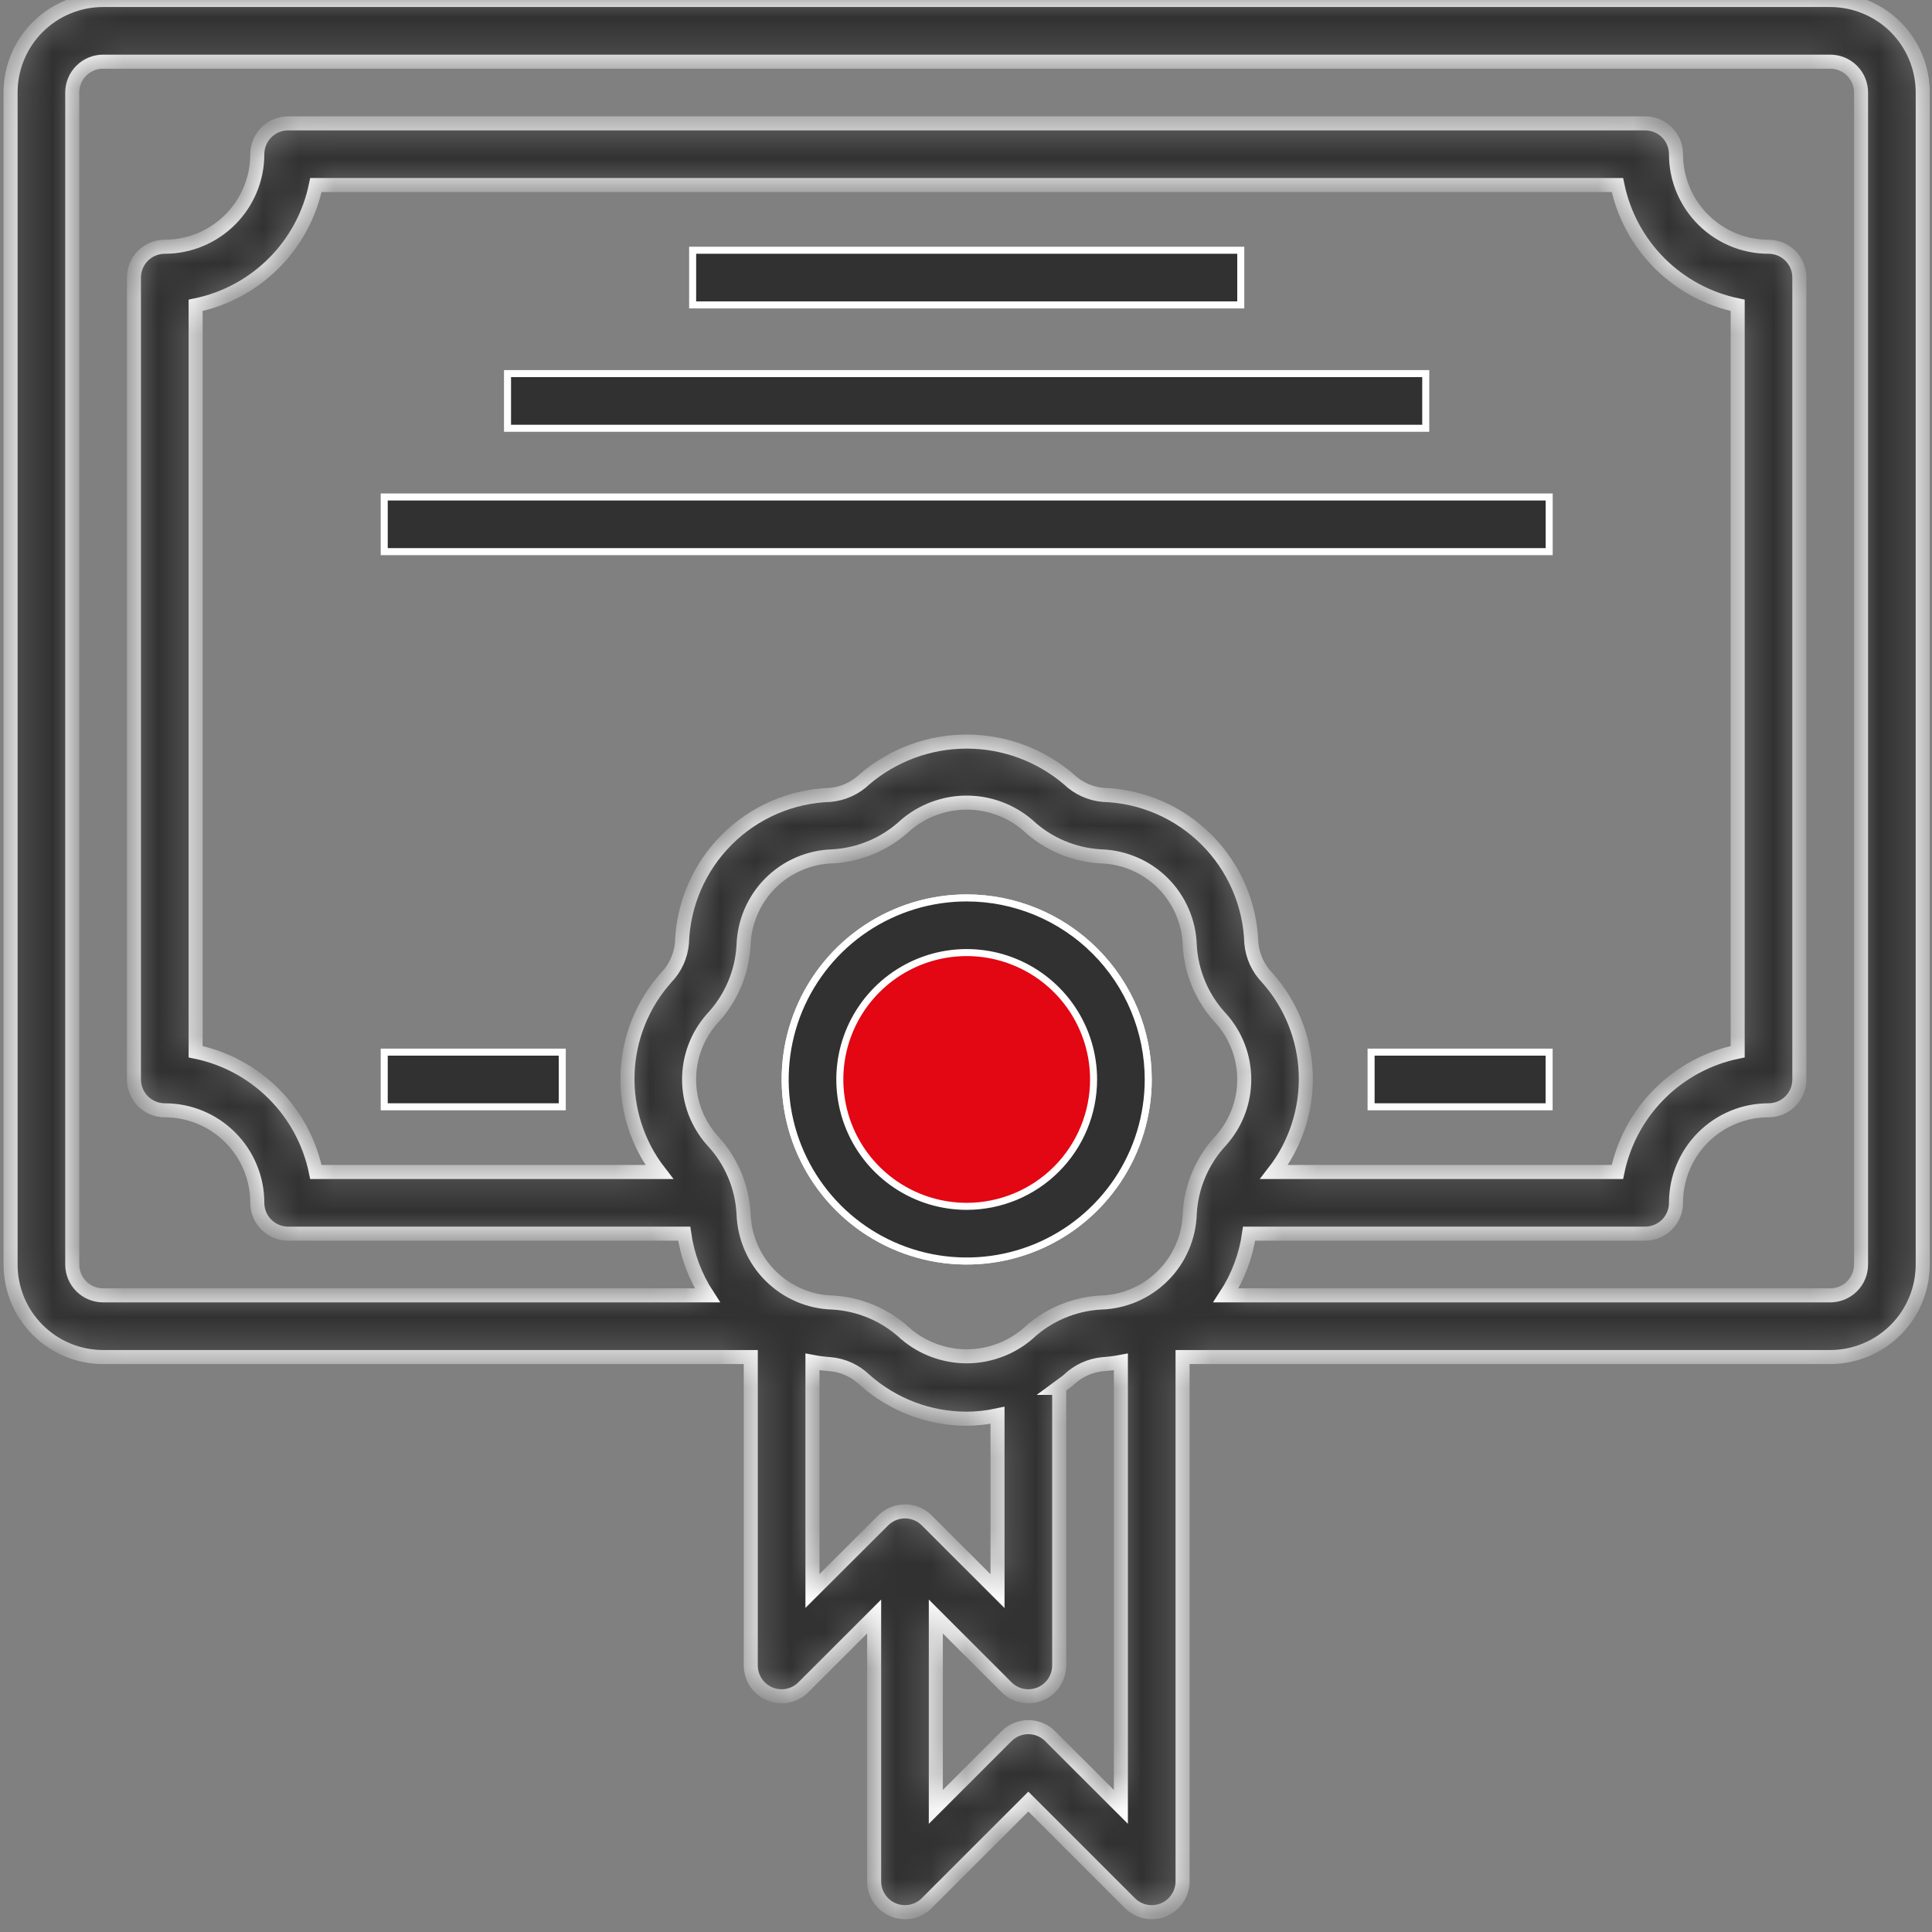 <svg width="55" height="55" viewBox="0 0 55 55" fill="none" xmlns="http://www.w3.org/2000/svg">
<rect x="0" y="0" width="55" height="55" fill="#808080" stroke="none"/>
<mask id="path-1-inside-1_0_2829" fill="white">
<path d="M52.102 0H2.935C2.236 0 1.566 0.278 1.072 0.771C0.578 1.265 0.301 1.935 0.301 2.634V35.998C0.301 36.696 0.578 37.366 1.072 37.86C1.566 38.354 2.236 38.632 2.935 38.632H21.373V47.412C21.373 47.585 21.424 47.755 21.521 47.9C21.617 48.044 21.754 48.156 21.915 48.223C22.075 48.289 22.252 48.307 22.422 48.273C22.592 48.239 22.749 48.155 22.871 48.032L24.885 46.019V53.558C24.885 53.731 24.936 53.901 25.033 54.045C25.129 54.19 25.266 54.302 25.427 54.369C25.587 54.435 25.764 54.453 25.934 54.419C26.104 54.385 26.261 54.301 26.383 54.178L29.275 51.287L32.166 54.178C32.331 54.343 32.554 54.436 32.787 54.436C32.902 54.436 33.016 54.413 33.123 54.369C33.283 54.303 33.42 54.19 33.517 54.045C33.613 53.901 33.665 53.731 33.665 53.558V38.632H52.102C52.801 38.632 53.471 38.354 53.965 37.86C54.459 37.366 54.736 36.696 54.736 35.998V2.634C54.736 1.935 54.459 1.265 53.965 0.771C53.471 0.278 52.801 0 52.102 0ZM25.784 37.972C25.214 37.438 24.474 37.122 23.695 37.08C23.031 37.06 22.401 36.787 21.931 36.317C21.462 35.848 21.189 35.217 21.168 34.553C21.126 33.774 20.811 33.034 20.277 32.465C19.852 31.987 19.617 31.369 19.617 30.73C19.617 30.09 19.852 29.473 20.277 28.995C20.811 28.425 21.127 27.685 21.168 26.905C21.189 26.242 21.462 25.611 21.931 25.142C22.401 24.673 23.032 24.4 23.695 24.379C24.474 24.337 25.214 24.022 25.784 23.488C26.268 23.076 26.883 22.849 27.519 22.849C28.155 22.849 28.77 23.076 29.254 23.488C29.823 24.022 30.563 24.337 31.342 24.379C32.006 24.4 32.636 24.673 33.106 25.142C33.575 25.611 33.848 26.242 33.869 26.905C33.911 27.685 34.226 28.425 34.76 28.995C35.186 29.473 35.421 30.09 35.421 30.73C35.421 31.369 35.186 31.987 34.76 32.465C34.227 33.034 33.911 33.774 33.869 34.553C33.849 35.217 33.576 35.848 33.106 36.317C32.637 36.787 32.006 37.06 31.342 37.08C30.563 37.122 29.823 37.438 29.254 37.972C28.77 38.384 28.155 38.611 27.519 38.611C26.883 38.611 26.268 38.384 25.784 37.972ZM36.074 27.832C35.816 27.566 35.657 27.219 35.623 26.85C35.588 25.741 35.132 24.688 34.347 23.904C33.563 23.12 32.51 22.664 31.401 22.629C31.032 22.595 30.686 22.436 30.419 22.178C29.61 21.49 28.582 21.111 27.519 21.111C26.456 21.111 25.427 21.49 24.618 22.178C24.352 22.436 24.005 22.595 23.636 22.629C22.528 22.664 21.474 23.12 20.69 23.904C19.905 24.688 19.449 25.741 19.414 26.85C19.38 27.219 19.221 27.566 18.963 27.832C18.29 28.586 17.901 29.552 17.865 30.563C17.829 31.573 18.148 32.564 18.767 33.364H8.993C8.819 32.521 8.403 31.747 7.794 31.139C7.185 30.53 6.412 30.113 5.569 29.94V8.692C6.412 8.519 7.185 8.102 7.794 7.493C8.403 6.885 8.819 6.111 8.993 5.268H46.044C46.218 6.111 46.635 6.885 47.243 7.493C47.852 8.102 48.626 8.519 49.468 8.692V29.94C48.626 30.113 47.852 30.53 47.243 31.139C46.635 31.747 46.218 32.521 46.044 33.364H36.27C36.889 32.564 37.208 31.573 37.172 30.563C37.136 29.552 36.748 28.586 36.074 27.832ZM23.129 38.77C23.296 38.802 23.466 38.823 23.636 38.835C24.005 38.868 24.352 39.027 24.618 39.285C25.417 39.995 26.449 40.388 27.519 40.388C27.814 40.386 28.108 40.353 28.397 40.291V45.296L26.383 43.283C26.219 43.118 25.995 43.026 25.763 43.026C25.53 43.026 25.307 43.118 25.142 43.283L23.129 45.292V38.77ZM29.895 49.425C29.731 49.26 29.508 49.168 29.275 49.168C29.042 49.168 28.819 49.26 28.654 49.425L26.641 51.438V46.019L28.654 48.032C28.819 48.197 29.042 48.29 29.275 48.29C29.39 48.29 29.504 48.267 29.611 48.223C29.771 48.157 29.908 48.044 30.005 47.9C30.101 47.755 30.153 47.585 30.153 47.412V39.51H30.114C30.216 39.434 30.324 39.369 30.419 39.285C30.686 39.027 31.032 38.868 31.401 38.835C31.571 38.823 31.741 38.802 31.909 38.77V51.438L29.895 49.425ZM52.98 35.998C52.98 36.231 52.888 36.454 52.723 36.619C52.559 36.783 52.335 36.876 52.102 36.876H34.9C35.245 36.346 35.47 35.746 35.559 35.12H46.834C47.067 35.12 47.291 35.027 47.455 34.863C47.62 34.698 47.712 34.475 47.712 34.242C47.712 33.543 47.99 32.873 48.484 32.379C48.978 31.885 49.648 31.608 50.346 31.608C50.579 31.608 50.803 31.515 50.967 31.351C51.132 31.186 51.224 30.963 51.224 30.73V7.902C51.224 7.669 51.132 7.446 50.967 7.281C50.803 7.116 50.579 7.024 50.346 7.024C49.648 7.024 48.978 6.746 48.484 6.252C47.99 5.759 47.712 5.089 47.712 4.39C47.712 4.157 47.62 3.934 47.455 3.769C47.291 3.604 47.067 3.512 46.834 3.512H8.203C7.97 3.512 7.747 3.604 7.582 3.769C7.417 3.934 7.325 4.157 7.325 4.39C7.325 5.089 7.047 5.759 6.553 6.252C6.059 6.746 5.389 7.024 4.691 7.024C4.458 7.024 4.235 7.116 4.07 7.281C3.905 7.446 3.813 7.669 3.813 7.902V30.73C3.813 30.963 3.905 31.186 4.07 31.351C4.235 31.515 4.458 31.608 4.691 31.608C5.389 31.608 6.059 31.885 6.553 32.379C7.047 32.873 7.325 33.543 7.325 34.242C7.325 34.475 7.417 34.698 7.582 34.863C7.747 35.027 7.97 35.12 8.203 35.12H19.478C19.567 35.746 19.792 36.346 20.137 36.876H2.935C2.702 36.876 2.479 36.783 2.314 36.619C2.149 36.454 2.057 36.231 2.057 35.998V2.634C2.057 2.401 2.149 2.178 2.314 2.013C2.479 1.848 2.702 1.756 2.935 1.756H52.102C52.335 1.756 52.559 1.848 52.723 2.013C52.888 2.178 52.98 2.401 52.98 2.634V35.998Z"/>
</mask>
<path d="M52.102 0H2.935C2.236 0 1.566 0.278 1.072 0.771C0.578 1.265 0.301 1.935 0.301 2.634V35.998C0.301 36.696 0.578 37.366 1.072 37.86C1.566 38.354 2.236 38.632 2.935 38.632H21.373V47.412C21.373 47.585 21.424 47.755 21.521 47.9C21.617 48.044 21.754 48.156 21.915 48.223C22.075 48.289 22.252 48.307 22.422 48.273C22.592 48.239 22.749 48.155 22.871 48.032L24.885 46.019V53.558C24.885 53.731 24.936 53.901 25.033 54.045C25.129 54.19 25.266 54.302 25.427 54.369C25.587 54.435 25.764 54.453 25.934 54.419C26.104 54.385 26.261 54.301 26.383 54.178L29.275 51.287L32.166 54.178C32.331 54.343 32.554 54.436 32.787 54.436C32.902 54.436 33.016 54.413 33.123 54.369C33.283 54.303 33.42 54.19 33.517 54.045C33.613 53.901 33.665 53.731 33.665 53.558V38.632H52.102C52.801 38.632 53.471 38.354 53.965 37.86C54.459 37.366 54.736 36.696 54.736 35.998V2.634C54.736 1.935 54.459 1.265 53.965 0.771C53.471 0.278 52.801 0 52.102 0ZM25.784 37.972C25.214 37.438 24.474 37.122 23.695 37.08C23.031 37.06 22.401 36.787 21.931 36.317C21.462 35.848 21.189 35.217 21.168 34.553C21.126 33.774 20.811 33.034 20.277 32.465C19.852 31.987 19.617 31.369 19.617 30.73C19.617 30.09 19.852 29.473 20.277 28.995C20.811 28.425 21.127 27.685 21.168 26.905C21.189 26.242 21.462 25.611 21.931 25.142C22.401 24.673 23.032 24.4 23.695 24.379C24.474 24.337 25.214 24.022 25.784 23.488C26.268 23.076 26.883 22.849 27.519 22.849C28.155 22.849 28.77 23.076 29.254 23.488C29.823 24.022 30.563 24.337 31.342 24.379C32.006 24.4 32.636 24.673 33.106 25.142C33.575 25.611 33.848 26.242 33.869 26.905C33.911 27.685 34.226 28.425 34.76 28.995C35.186 29.473 35.421 30.09 35.421 30.73C35.421 31.369 35.186 31.987 34.76 32.465C34.227 33.034 33.911 33.774 33.869 34.553C33.849 35.217 33.576 35.848 33.106 36.317C32.637 36.787 32.006 37.06 31.342 37.08C30.563 37.122 29.823 37.438 29.254 37.972C28.77 38.384 28.155 38.611 27.519 38.611C26.883 38.611 26.268 38.384 25.784 37.972ZM36.074 27.832C35.816 27.566 35.657 27.219 35.623 26.85C35.588 25.741 35.132 24.688 34.347 23.904C33.563 23.12 32.51 22.664 31.401 22.629C31.032 22.595 30.686 22.436 30.419 22.178C29.61 21.49 28.582 21.111 27.519 21.111C26.456 21.111 25.427 21.49 24.618 22.178C24.352 22.436 24.005 22.595 23.636 22.629C22.528 22.664 21.474 23.12 20.69 23.904C19.905 24.688 19.449 25.741 19.414 26.85C19.38 27.219 19.221 27.566 18.963 27.832C18.29 28.586 17.901 29.552 17.865 30.563C17.829 31.573 18.148 32.564 18.767 33.364H8.993C8.819 32.521 8.403 31.747 7.794 31.139C7.185 30.53 6.412 30.113 5.569 29.94V8.692C6.412 8.519 7.185 8.102 7.794 7.493C8.403 6.885 8.819 6.111 8.993 5.268H46.044C46.218 6.111 46.635 6.885 47.243 7.493C47.852 8.102 48.626 8.519 49.468 8.692V29.94C48.626 30.113 47.852 30.53 47.243 31.139C46.635 31.747 46.218 32.521 46.044 33.364H36.27C36.889 32.564 37.208 31.573 37.172 30.563C37.136 29.552 36.748 28.586 36.074 27.832ZM23.129 38.77C23.296 38.802 23.466 38.823 23.636 38.835C24.005 38.868 24.352 39.027 24.618 39.285C25.417 39.995 26.449 40.388 27.519 40.388C27.814 40.386 28.108 40.353 28.397 40.291V45.296L26.383 43.283C26.219 43.118 25.995 43.026 25.763 43.026C25.53 43.026 25.307 43.118 25.142 43.283L23.129 45.292V38.77ZM29.895 49.425C29.731 49.26 29.508 49.168 29.275 49.168C29.042 49.168 28.819 49.26 28.654 49.425L26.641 51.438V46.019L28.654 48.032C28.819 48.197 29.042 48.29 29.275 48.29C29.39 48.29 29.504 48.267 29.611 48.223C29.771 48.157 29.908 48.044 30.005 47.9C30.101 47.755 30.153 47.585 30.153 47.412V39.51H30.114C30.216 39.434 30.324 39.369 30.419 39.285C30.686 39.027 31.032 38.868 31.401 38.835C31.571 38.823 31.741 38.802 31.909 38.77V51.438L29.895 49.425ZM52.98 35.998C52.98 36.231 52.888 36.454 52.723 36.619C52.559 36.783 52.335 36.876 52.102 36.876H34.9C35.245 36.346 35.47 35.746 35.559 35.12H46.834C47.067 35.12 47.291 35.027 47.455 34.863C47.62 34.698 47.712 34.475 47.712 34.242C47.712 33.543 47.99 32.873 48.484 32.379C48.978 31.885 49.648 31.608 50.346 31.608C50.579 31.608 50.803 31.515 50.967 31.351C51.132 31.186 51.224 30.963 51.224 30.73V7.902C51.224 7.669 51.132 7.446 50.967 7.281C50.803 7.116 50.579 7.024 50.346 7.024C49.648 7.024 48.978 6.746 48.484 6.252C47.99 5.759 47.712 5.089 47.712 4.39C47.712 4.157 47.62 3.934 47.455 3.769C47.291 3.604 47.067 3.512 46.834 3.512H8.203C7.97 3.512 7.747 3.604 7.582 3.769C7.417 3.934 7.325 4.157 7.325 4.39C7.325 5.089 7.047 5.759 6.553 6.252C6.059 6.746 5.389 7.024 4.691 7.024C4.458 7.024 4.235 7.116 4.07 7.281C3.905 7.446 3.813 7.669 3.813 7.902V30.73C3.813 30.963 3.905 31.186 4.07 31.351C4.235 31.515 4.458 31.608 4.691 31.608C5.389 31.608 6.059 31.885 6.553 32.379C7.047 32.873 7.325 33.543 7.325 34.242C7.325 34.475 7.417 34.698 7.582 34.863C7.747 35.027 7.97 35.12 8.203 35.12H19.478C19.567 35.746 19.792 36.346 20.137 36.876H2.935C2.702 36.876 2.479 36.783 2.314 36.619C2.149 36.454 2.057 36.231 2.057 35.998V2.634C2.057 2.401 2.149 2.178 2.314 2.013C2.479 1.848 2.702 1.756 2.935 1.756H52.102C52.335 1.756 52.559 1.848 52.723 2.013C52.888 2.178 52.98 2.401 52.98 2.634V35.998Z" fill="#313131" stroke="white" stroke-width="0.4" mask="url(#path-1-inside-1_0_2829)"/>
<path d="M24.649 26.433C25.499 25.865 26.498 25.562 27.52 25.562C28.891 25.563 30.204 26.108 31.173 27.077C32.142 28.046 32.687 29.36 32.688 30.73C32.688 31.752 32.385 32.751 31.817 33.601C31.25 34.451 30.442 35.113 29.498 35.505C28.554 35.896 27.515 35.998 26.512 35.799C25.51 35.599 24.589 35.107 23.866 34.384C23.143 33.661 22.651 32.741 22.452 31.738C22.252 30.736 22.355 29.697 22.746 28.752C23.137 27.808 23.799 27.001 24.649 26.433Z" fill="#E30613" stroke="white" stroke-width="0.2"/>
<path d="M24.649 26.433C25.499 25.865 26.498 25.562 27.52 25.562C28.89 25.563 30.204 26.108 31.173 27.077C32.142 28.046 32.687 29.36 32.688 30.73C32.688 31.752 32.385 32.751 31.817 33.601C31.249 34.451 30.442 35.113 29.498 35.505C28.553 35.896 27.514 35.998 26.512 35.799C25.509 35.599 24.588 35.107 23.866 34.384C23.143 33.661 22.651 32.741 22.451 31.738C22.252 30.736 22.354 29.697 22.745 28.752C23.137 27.808 23.799 27.001 24.649 26.433ZM25.513 33.733C26.107 34.13 26.805 34.342 27.52 34.342C28.478 34.342 29.397 33.961 30.074 33.284C30.751 32.607 31.132 31.688 31.132 30.73C31.132 30.015 30.92 29.317 30.523 28.723C30.126 28.129 29.562 27.666 28.902 27.393C28.242 27.119 27.516 27.048 26.815 27.187C26.115 27.327 25.471 27.671 24.966 28.176C24.461 28.681 24.117 29.325 23.977 30.025C23.838 30.726 23.91 31.452 24.183 32.112C24.456 32.772 24.919 33.336 25.513 33.733Z" fill="#313131" stroke="white" stroke-width="0.2"/>
<path d="M19.718 7.124H35.322V8.68H19.718V7.124Z" fill="#313131" stroke="white" stroke-width="0.2"/>
<path d="M14.448 10.636H40.588V12.192H14.448V10.636Z" fill="#313131" stroke="white" stroke-width="0.2"/>
<path d="M10.938 14.148H44.102V15.704H10.938V14.148Z" fill="#313131" stroke="white" stroke-width="0.2"/>
<path d="M39.032 29.952H44.1V31.508H39.032V29.952Z" fill="#313131" stroke="white" stroke-width="0.2"/>
<path d="M10.938 29.952H16.006V31.508H10.938V29.952Z" fill="#313131" stroke="white" stroke-width="0.2"/>
</svg>
